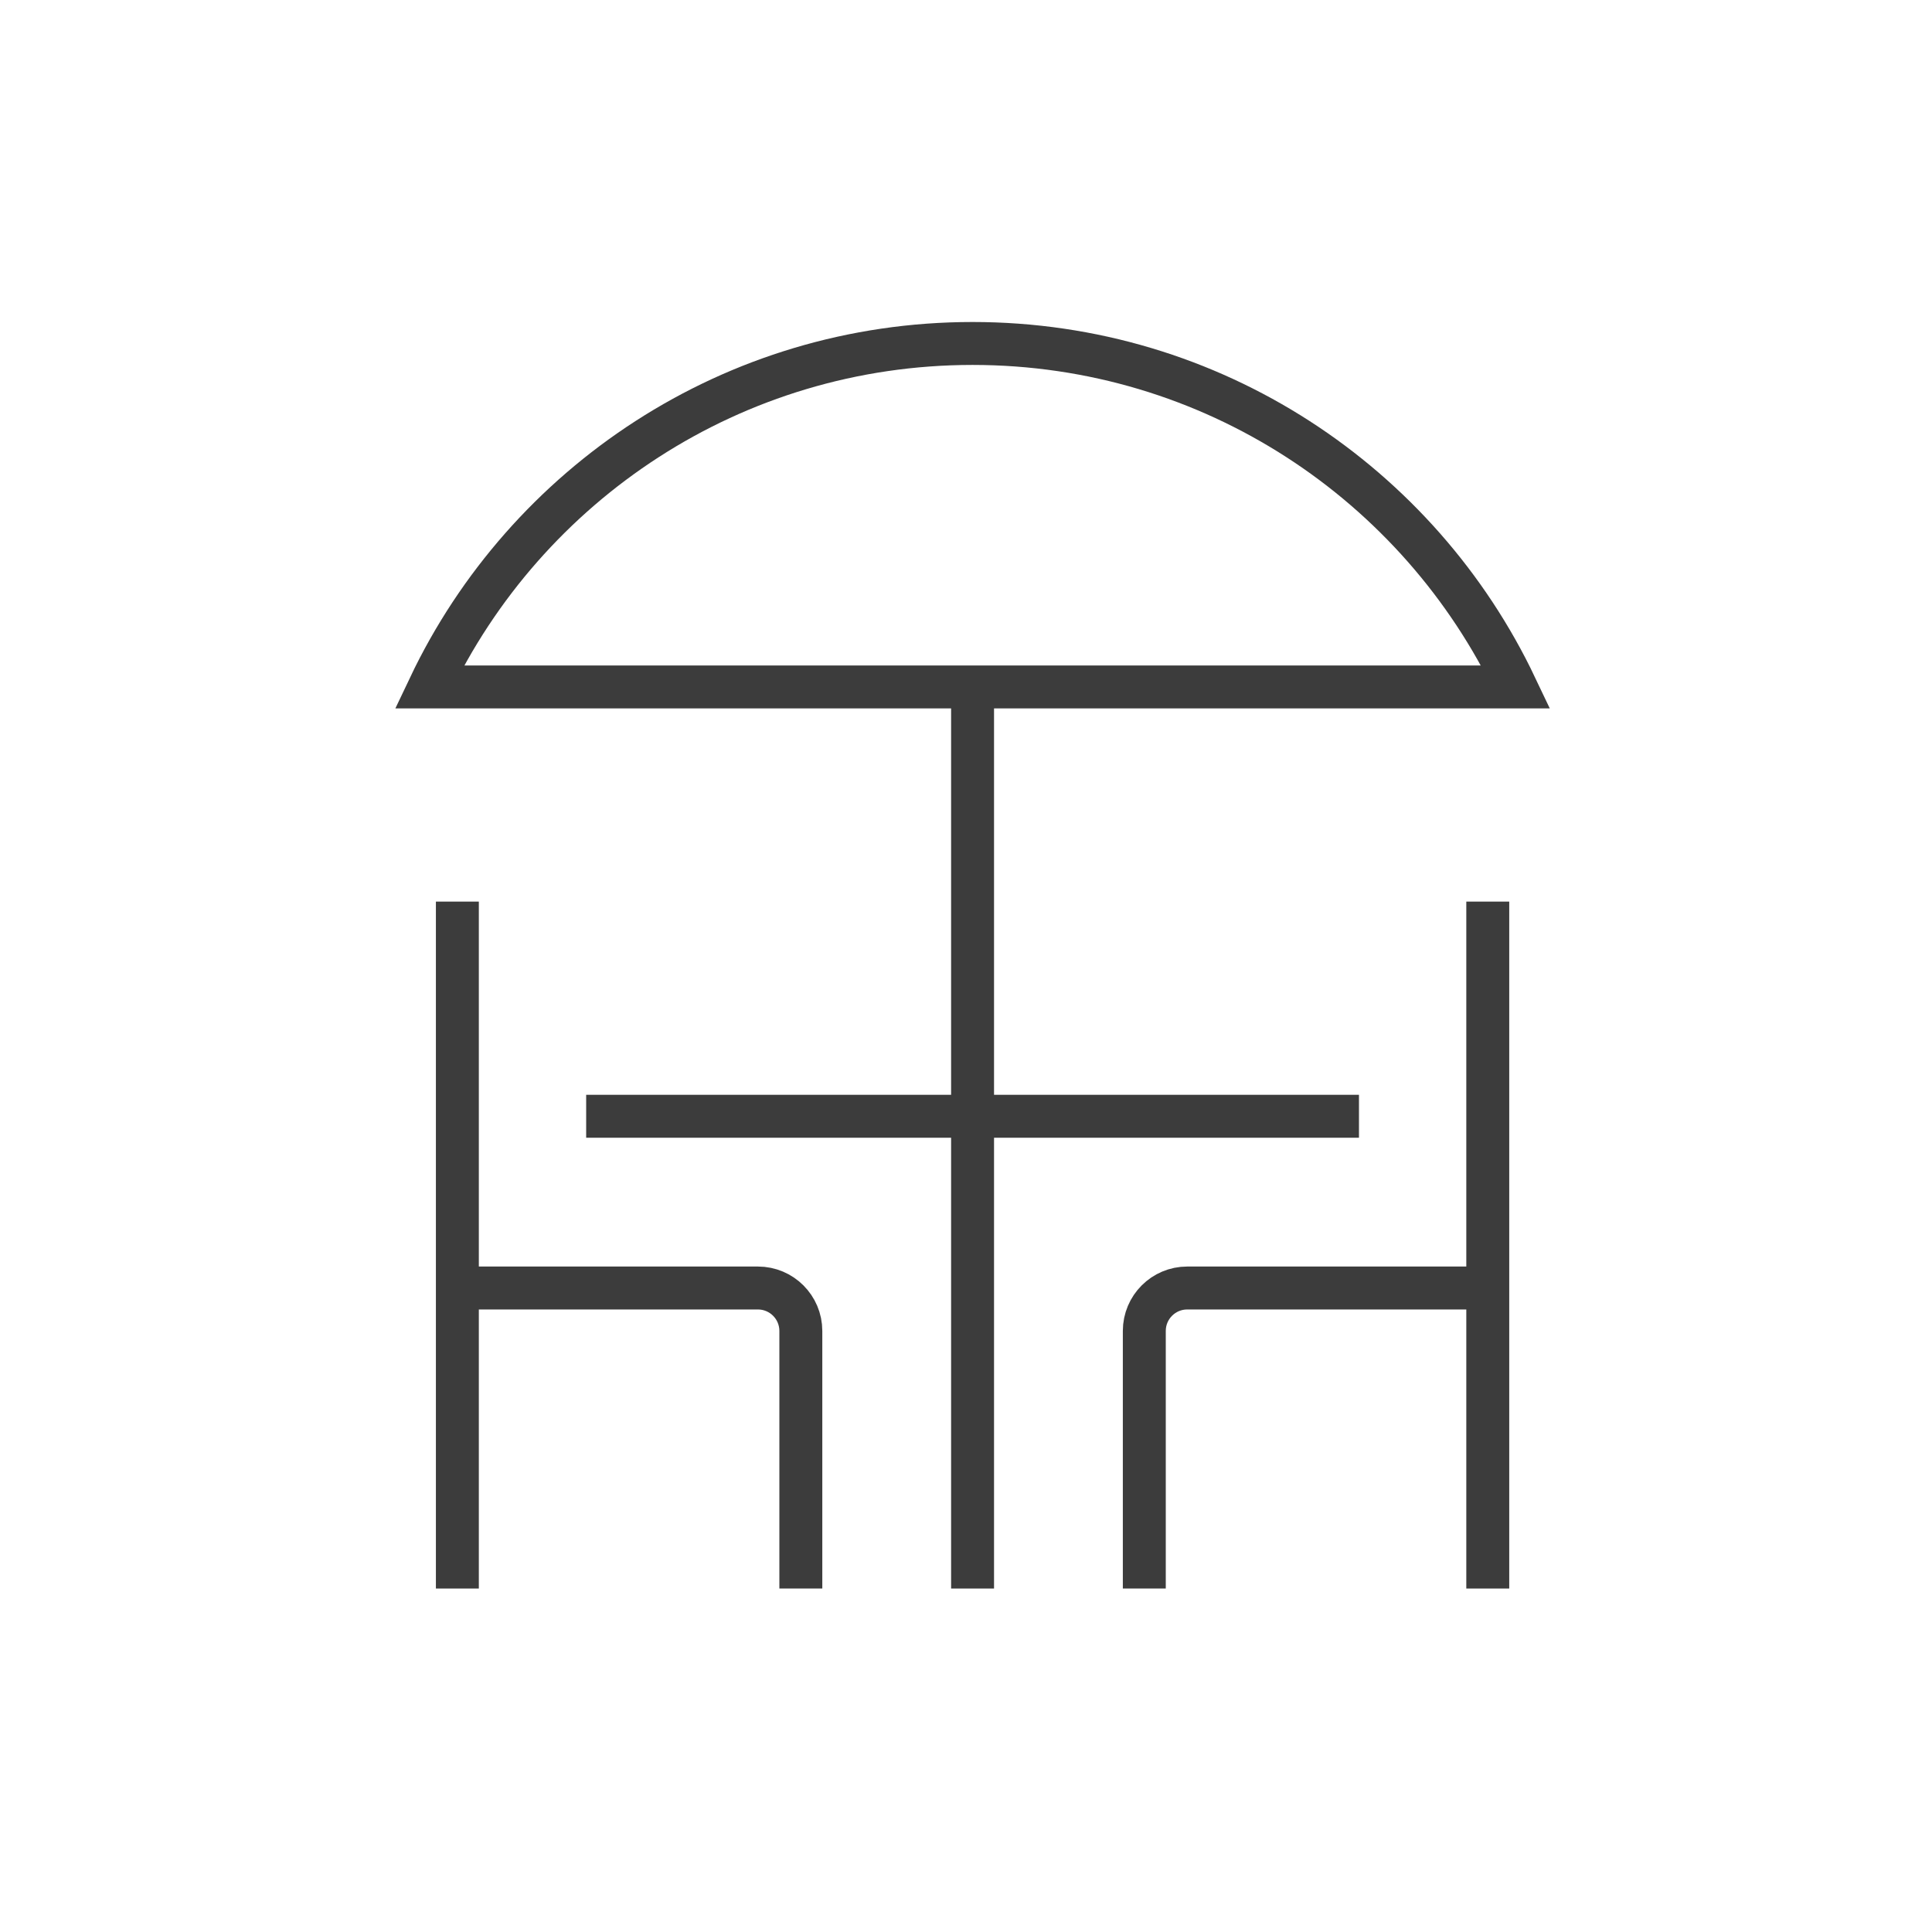 <?xml version="1.0" encoding="utf-8"?><!-- Uploaded to: SVG Repo, www.svgrepo.com, Generator: SVG Repo Mixer Tools -->
<svg width="800px" height="800px" viewBox="0 0 45 45" fill="none" xmlns="http://www.w3.org/2000/svg">
<path d="M22.653 8C28.238 8 33.059 11.27 35.306 16H10C12.247 11.27 17.068 8 22.653 8Z" stroke="#3C3C3C" strokeWidth="2" strokeLinejoin="round"/>
<path d="M22.653 16V37" stroke="#3C3C3C" strokeWidth="2"/>
<path d="M34.653 37V21" stroke="#3C3C3C" strokeWidth="2"/>
<path d="M34.653 30H27.653C27.101 30 26.653 30.448 26.653 31V37" stroke="#3C3C3C" strokeWidth="2"/>
<path d="M10.653 37V21" stroke="#3C3C3C" strokeWidth="2"/>
<path d="M10.653 30H17.653C18.205 30 18.653 30.448 18.653 31V37" stroke="#3C3C3C" strokeWidth="2"/>
<path d="M13.653 26H31.653" stroke="#3C3C3C" strokeWidth="2"/>
</svg>